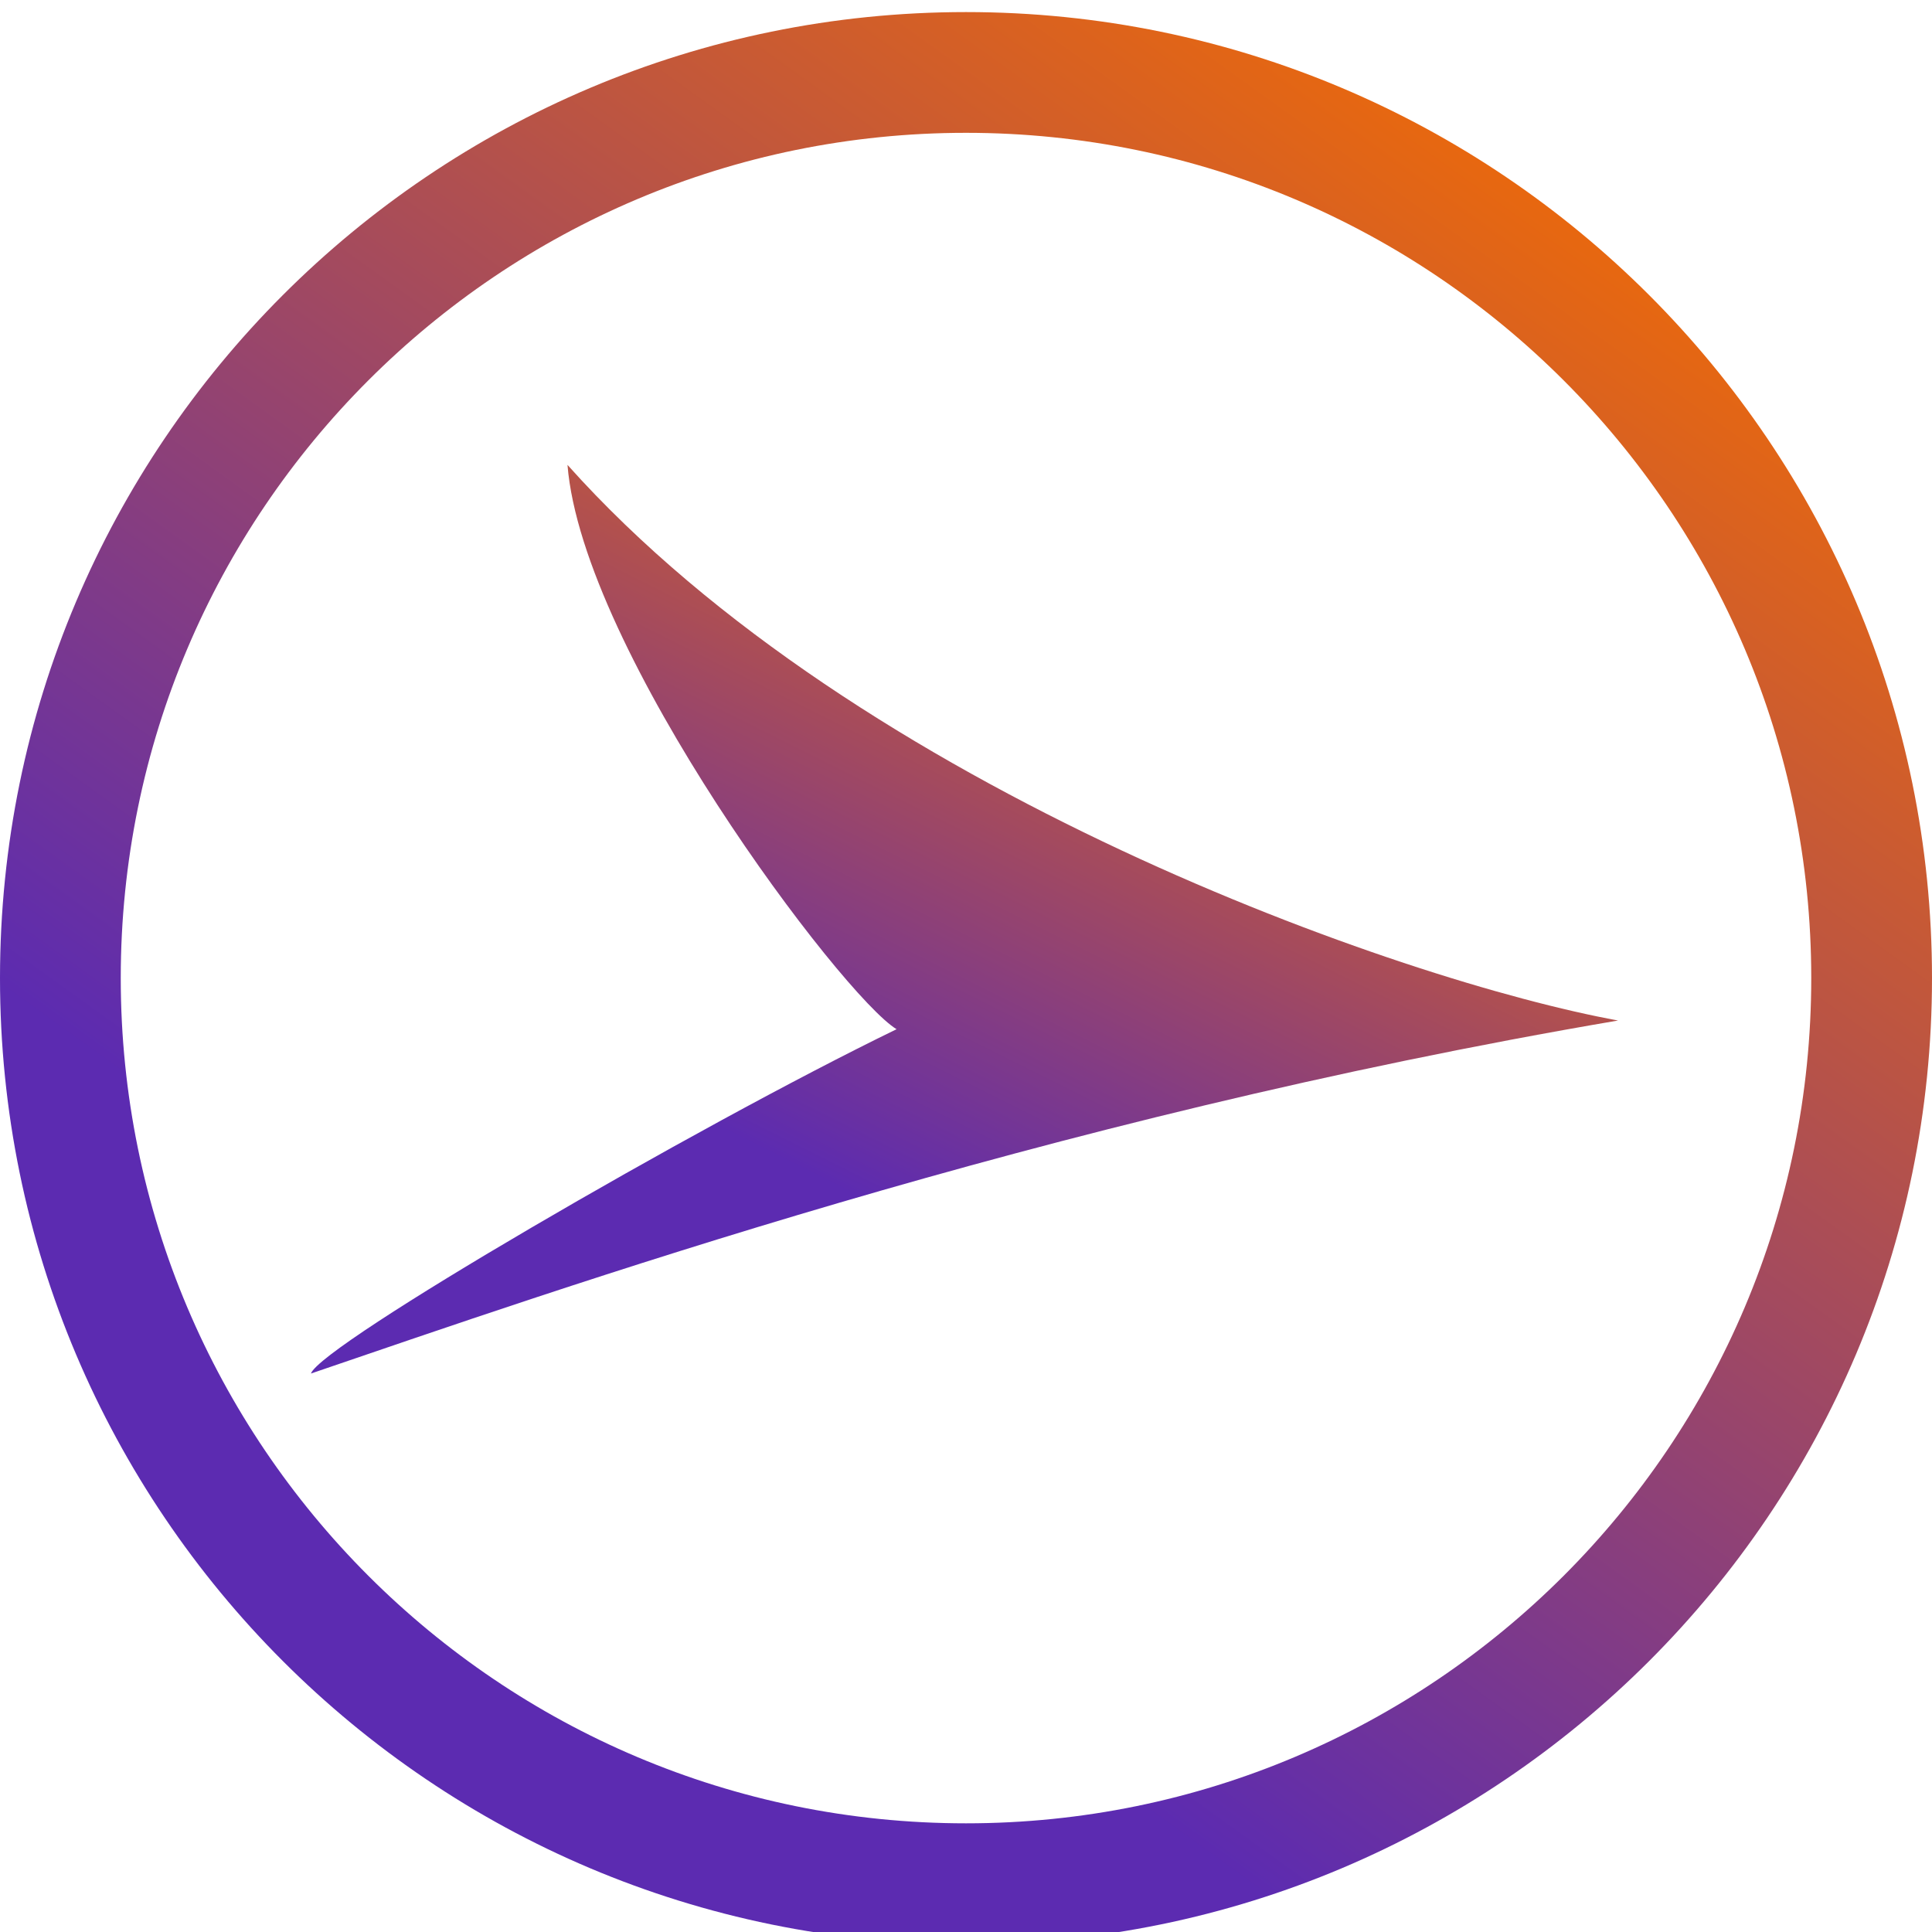 <svg width="640" height="640" viewBox="0 0 640 640" fill="none" xmlns="http://www.w3.org/2000/svg">
<g filter="url(#filter0_i_268_269)">
<path fill-rule="evenodd" clip-rule="evenodd" d="M320 640C496.731 640 640 496.731 640 320C640 143.269 496.731 0 320 0C143.269 0 0 143.269 0 320C0 496.731 143.269 640 320 640ZM320 40C165.36 40 40 165.36 40 320C40 474.64 165.36 600 320 600C474.64 600 600 474.64 600 320C600 165.36 474.64 40 320 40Z" fill="url(#paint0_linear_268_269)"/>
</g>
<g filter="url(#filter1_i_268_269)">
<path d="M536 334.059C464.5 321 284.5 258 187.988 150C192.925 211.765 279 326 296.999 336.941C230 369.5 106.291 441.529 103 451C184.038 423.412 344.717 366.588 536 334.059Z" fill="url(#paint1_linear_268_269)"/>
</g>
<defs>
<filter id="filter0_i_268_269" x="0" y="0" width="640" height="644" filterUnits="userSpaceOnUse" color-interpolation-filters="sRGB">
<feFlood flood-opacity="0" result="BackgroundImageFix"/>
<feBlend mode="normal" in="SourceGraphic" in2="BackgroundImageFix" result="shape"/>
<feColorMatrix in="SourceAlpha" type="matrix" values="0 0 0 0 0 0 0 0 0 0 0 0 0 0 0 0 0 0 127 0" result="hardAlpha"/>
<feOffset dy="4"/>
<feGaussianBlur stdDeviation="2"/>
<feComposite in2="hardAlpha" operator="arithmetic" k2="-1" k3="1"/>
<feColorMatrix type="matrix" values="0 0 0 0 0 0 0 0 0 0 0 0 0 0 0 0 0 0 0.25 0"/>
<feBlend mode="normal" in2="shape" result="effect1_innerShadow_268_269"/>
</filter>
<filter id="filter1_i_268_269" x="103" y="150" width="433" height="305" filterUnits="userSpaceOnUse" color-interpolation-filters="sRGB">
<feFlood flood-opacity="0" result="BackgroundImageFix"/>
<feBlend mode="normal" in="SourceGraphic" in2="BackgroundImageFix" result="shape"/>
<feColorMatrix in="SourceAlpha" type="matrix" values="0 0 0 0 0 0 0 0 0 0 0 0 0 0 0 0 0 0 127 0" result="hardAlpha"/>
<feOffset dy="4"/>
<feGaussianBlur stdDeviation="2"/>
<feComposite in2="hardAlpha" operator="arithmetic" k2="-1" k3="1"/>
<feColorMatrix type="matrix" values="0 0 0 0 0 0 0 0 0 0 0 0 0 0 0 0 0 0 0.25 0"/>
<feBlend mode="normal" in2="shape" result="effect1_innerShadow_268_269"/>
</filter>
<linearGradient id="paint0_linear_268_269" x1="-44.444" y1="291.6" x2="280.131" y2="-159.902" gradientUnits="userSpaceOnUse">
<stop stop-color="#5C2BB1"/>
<stop offset="1" stop-color="#F46D01"/>
</linearGradient>
<linearGradient id="paint1_linear_268_269" x1="72.931" y1="287.143" x2="201.723" y2="29.419" gradientUnits="userSpaceOnUse">
<stop stop-color="#5C2BB1"/>
<stop offset="1" stop-color="#F46D01"/>
</linearGradient>
</defs>
</svg>
